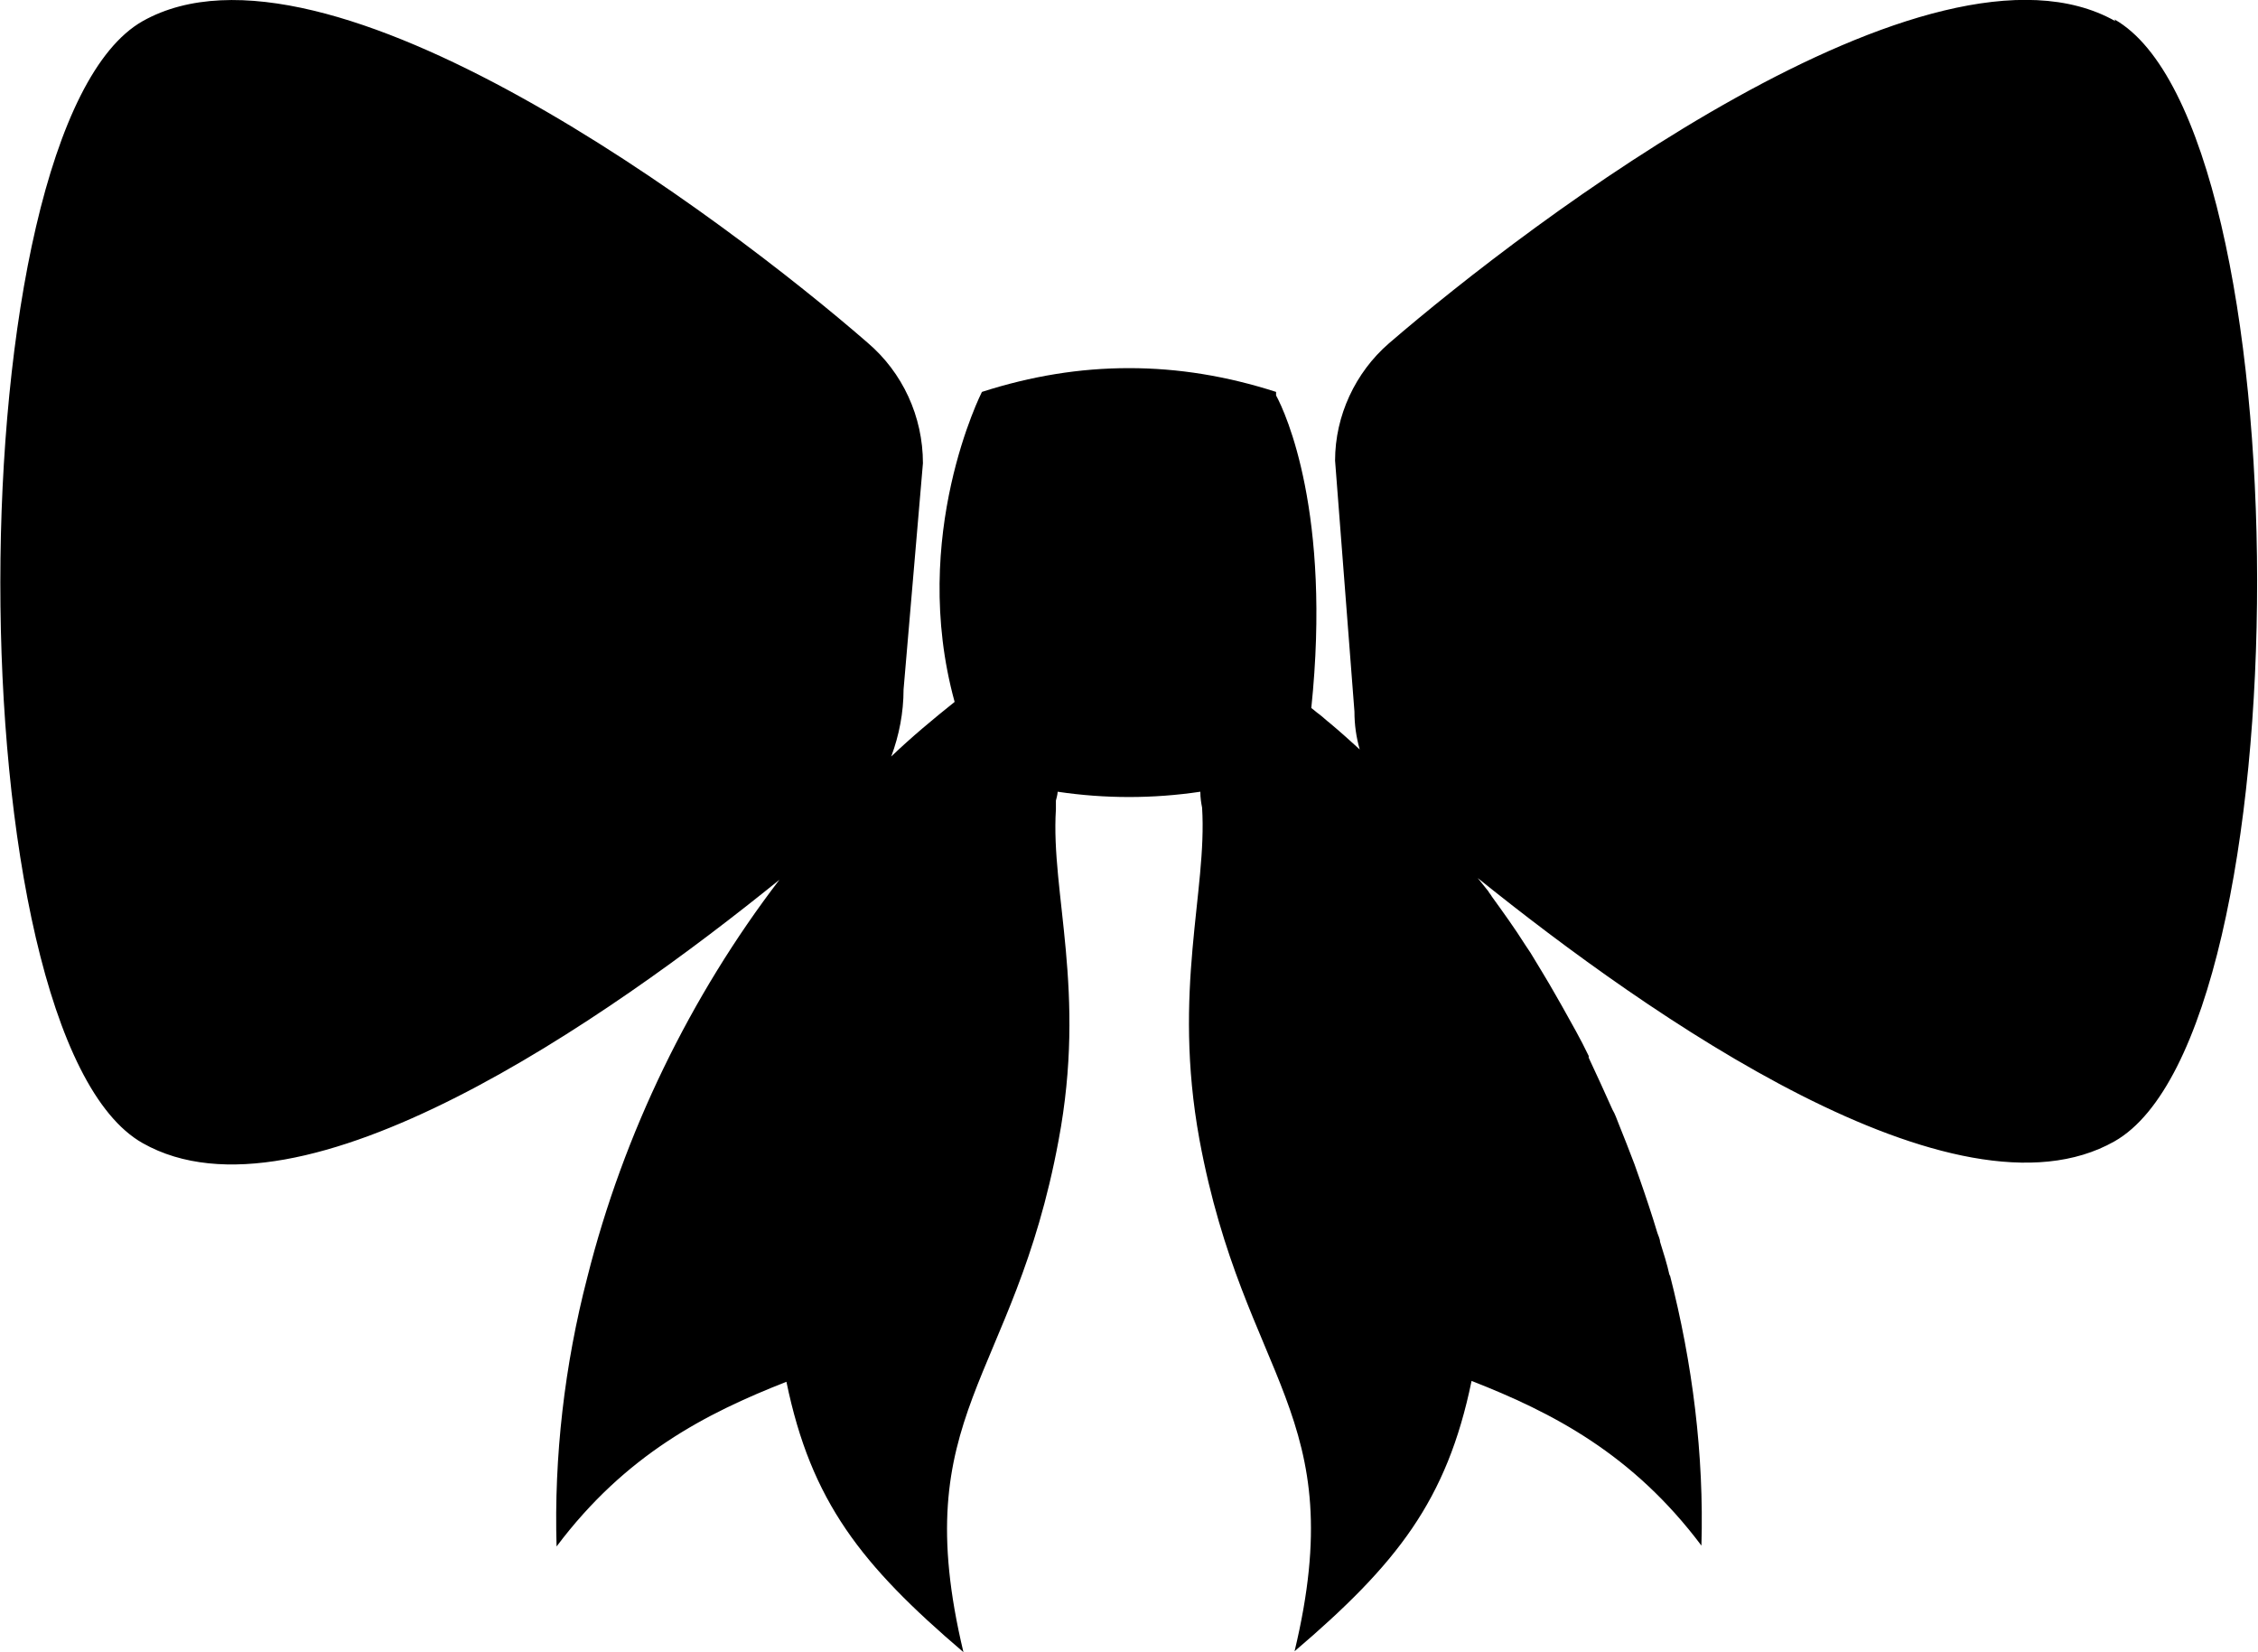 <?xml version="1.0" encoding="UTF-8"?><svg id="_圖層_2" xmlns="http://www.w3.org/2000/svg" viewBox="0 0 25.64 18.76"><g id="_圖層_1-2"><path d="M24.02,.24c-2.09-1.18-6.65,2.28-8.25,3.66-.38,.33-.61,.82-.61,1.33l.22,2.85c0,.15,.02,.29,.06,.43-.11-.1-.22-.2-.34-.3-.04-.03-.08-.07-.12-.1-.03-.02-.06-.05-.09-.07,.23-2.21-.29-3.35-.4-3.55,0-.01,0-.03,0-.04-.56-.18-1.11-.27-1.67-.27s-1.11,.09-1.67,.27c0,0-.83,1.63-.31,3.52-.25,.2-.49,.4-.72,.62,.09-.24,.14-.5,.14-.76l.22-2.57c0-.53-.23-1.03-.63-1.37C8.24,2.49,3.7-.93,1.62,.24-.53,1.46-.54,11.76,1.62,12.98c1.8,1.02,5.28-1.41,7.23-2.99-1.01,1.32-1.77,2.88-2.18,4.51-.26,1-.38,2.04-.35,3.06,.78-1.04,1.69-1.51,2.61-1.87,.28,1.36,.85,2.08,2.01,3.07-.65-2.72,.57-3.06,1.08-5.81,.32-1.7-.09-2.81-.03-3.76v-.1s.02-.07,.02-.1c.27,.04,.54,.06,.81,.06s.54-.02,.81-.06h0c0,.07,.01,.13,.02,.18h0c.06,.95-.34,2.07-.03,3.77,.51,2.75,1.73,3.1,1.08,5.81,1.16-.99,1.73-1.71,2.01-3.07,.92,.36,1.83,.83,2.61,1.87,.03-1.03-.1-2.07-.36-3.08,0,0,0,.02,0,.02h0c-.03-.14-.07-.26-.11-.39,0-.03-.02-.07-.03-.1-.06-.2-.13-.41-.2-.61-.02-.06-.04-.11-.06-.17-.06-.16-.12-.31-.18-.46-.02-.05-.04-.11-.07-.16-.09-.2-.18-.4-.27-.59,0,0,0,0,0-.02-.09-.19-.2-.38-.3-.56-.03-.05-.05-.09-.08-.14-.09-.16-.19-.32-.28-.47-.02-.03-.04-.06-.06-.09-.12-.19-.25-.37-.38-.55-.01-.02-.03-.04-.04-.06-.04-.05-.08-.1-.12-.15,1.95,1.57,5.43,4.01,7.23,2.99,2.17-1.23,2.15-11.52,0-12.74h0Z"/></g></svg>